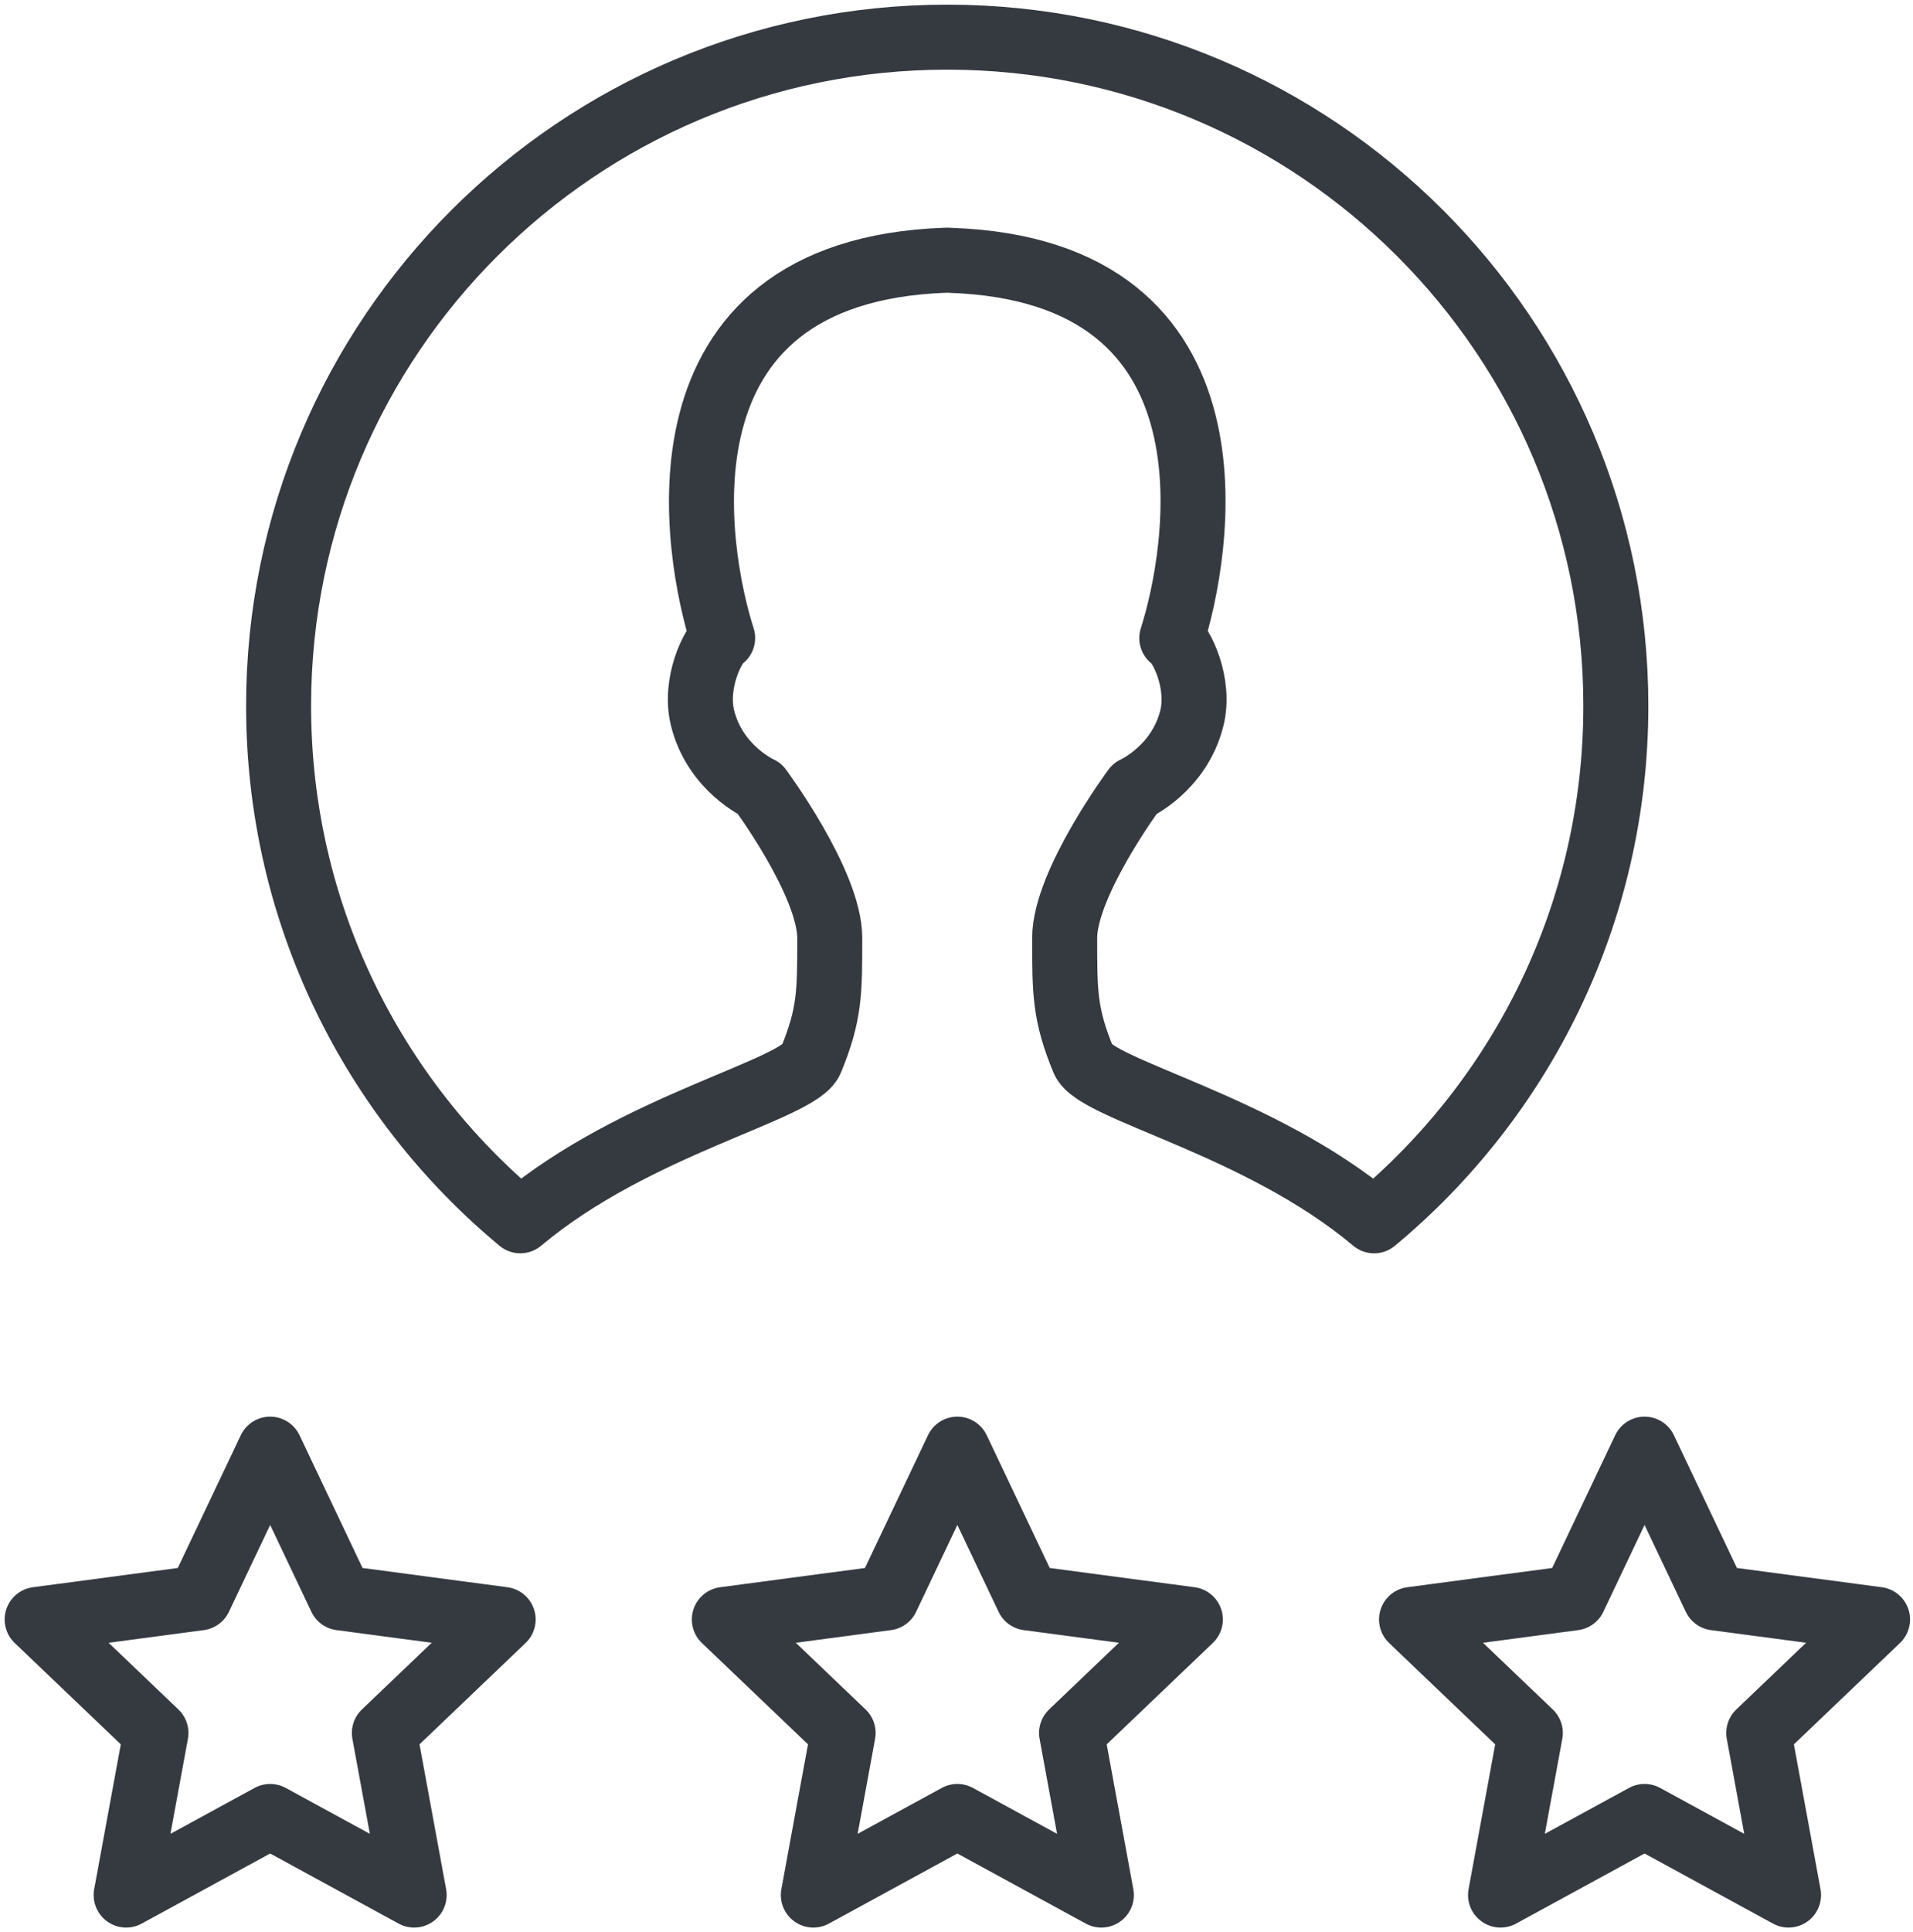 <?xml version="1.0" encoding="UTF-8"?>
<svg width="103px" height="104px" viewBox="0 0 103 104" version="1.1" xmlns="http://www.w3.org/2000/svg" xmlns:xlink="http://www.w3.org/1999/xlink">
    <!-- Generator: Sketch 47 (45396) - http://www.bohemiancoding.com/sketch -->
    <title>web-25</title>
    <desc>Created with Sketch.</desc>
    <defs></defs>
    <g id="ALL" stroke="none" stroke-width="1" fill="none" fill-rule="evenodd" stroke-linecap="round" fill-opacity="0" stroke-linejoin="round">
        <g id="Primary" transform="translate(-2807, -8103)" stroke="#343A40" stroke-width="3.5" fill="#DBECFF">
            <g id="web-25" transform="translate(2809, 8105)">
                <polygon id="Layer-1" points="12.546 76 16.347 84.005 25.091 85.167 18.695 91.276 20.299 100 12.546 95.77 4.792 100 6.396 91.276 0 85.167 8.745 84.005"></polygon>
                <polygon id="Layer-2" points="49.546 76 53.347 84.005 62.091 85.167 55.695 91.276 57.299 100 49.546 95.77 41.792 100 43.396 91.276 37 85.167 45.745 84.005"></polygon>
                <polygon id="Layer-3" points="86.546 76 90.347 84.005 99.091 85.167 92.695 91.276 94.299 100 86.546 95.77 78.792 100 80.396 91.276 74 85.167 82.745 84.005"></polygon>
                <path d="M71.984,63.709 C79.936,57.106 85,47.144 85,36 C85,16.118 68.882,0 49,0 C29.118,0 13,16.118 13,36 C13,47.143 18.063,57.104 26.014,63.708 C32.199,58.508 41.002,56.675 41.666,55.054 C42.676,52.591 42.676,51.443 42.676,48.49 C42.676,45.536 38.909,40.458 38.909,40.458 C38.909,40.458 36.501,39.385 35.824,36.635 C35.369,34.785 36.375,32.678 36.909,32.342 C35.482,27.894 32.63,12.561 48.943,12.006 C49.015,12.003 49.086,12.002 49.158,12.012 C65.37,12.565 62.518,27.898 61.091,32.345 C61.625,32.681 62.631,34.789 62.176,36.638 C61.499,39.388 59.091,40.461 59.091,40.461 C59.091,40.461 55.324,45.54 55.324,48.493 C55.324,51.446 55.324,52.594 56.334,55.058 C56.998,56.678 65.799,58.511 71.984,63.709 L71.984,63.709 Z" id="Layer-4"></path>
            </g>
        </g>
    </g>
</svg>